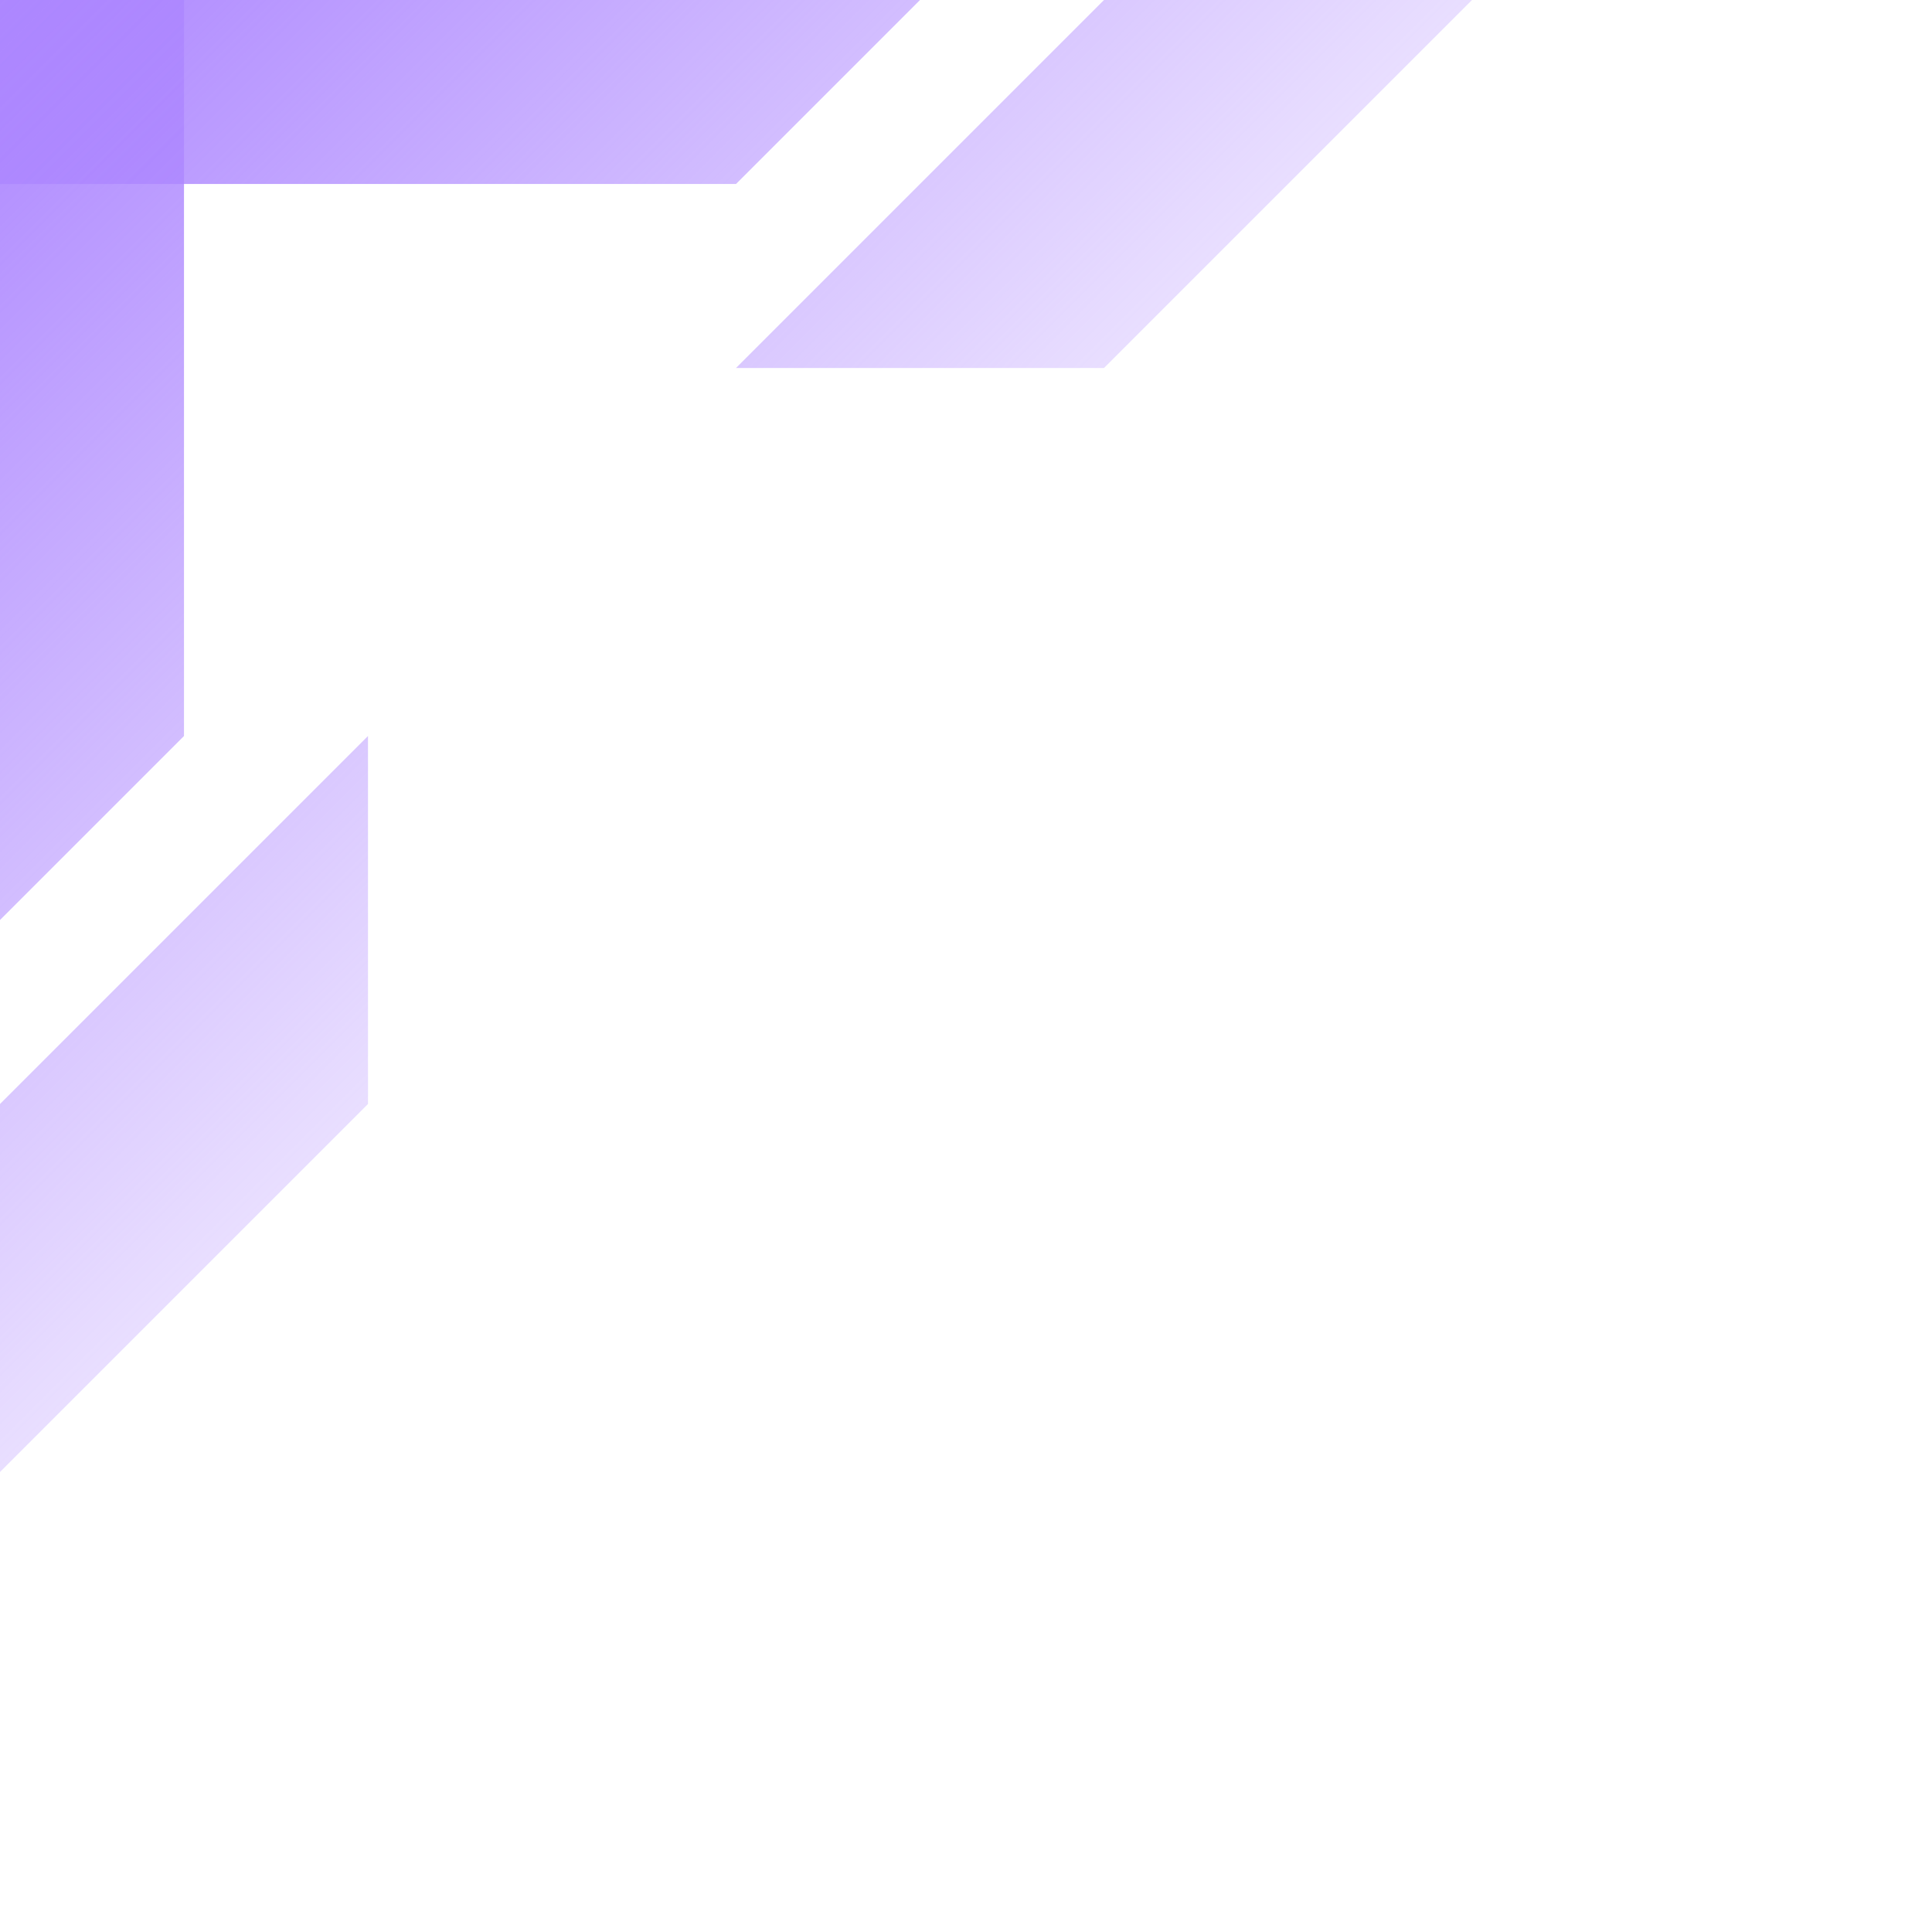 <svg width="21" height="21" fill="none" xmlns="http://www.w3.org/2000/svg"><path d="M2 0H0v10l2-2V0z" fill="url(#paint0_linear)"/><path d="M0 0v2h8l2-2H0z" fill="url(#paint1_linear)"/><path d="M4 8l-4 4v4l4-4V8z" fill="url(#paint2_linear)"/><path d="M8 4l4-4h4l-4 4H8z" fill="url(#paint3_linear)"/><defs><linearGradient id="paint0_linear" x1="0" y1="0" x2="11" y2="11" gradientUnits="userSpaceOnUse"><stop stop-color="#AD87FF"/><stop offset="1" stop-color="#AD87FF" stop-opacity="0"/></linearGradient><linearGradient id="paint1_linear" x1="0" y1="0" x2="11" y2="11" gradientUnits="userSpaceOnUse"><stop stop-color="#AD87FF"/><stop offset="1" stop-color="#AD87FF" stop-opacity="0"/></linearGradient><linearGradient id="paint2_linear" x1="0" y1="0" x2="11" y2="11" gradientUnits="userSpaceOnUse"><stop stop-color="#AD87FF"/><stop offset="1" stop-color="#AD87FF" stop-opacity="0"/></linearGradient><linearGradient id="paint3_linear" x1="0" y1="0" x2="11" y2="11" gradientUnits="userSpaceOnUse"><stop stop-color="#AD87FF"/><stop offset="1" stop-color="#AD87FF" stop-opacity="0"/></linearGradient></defs></svg>